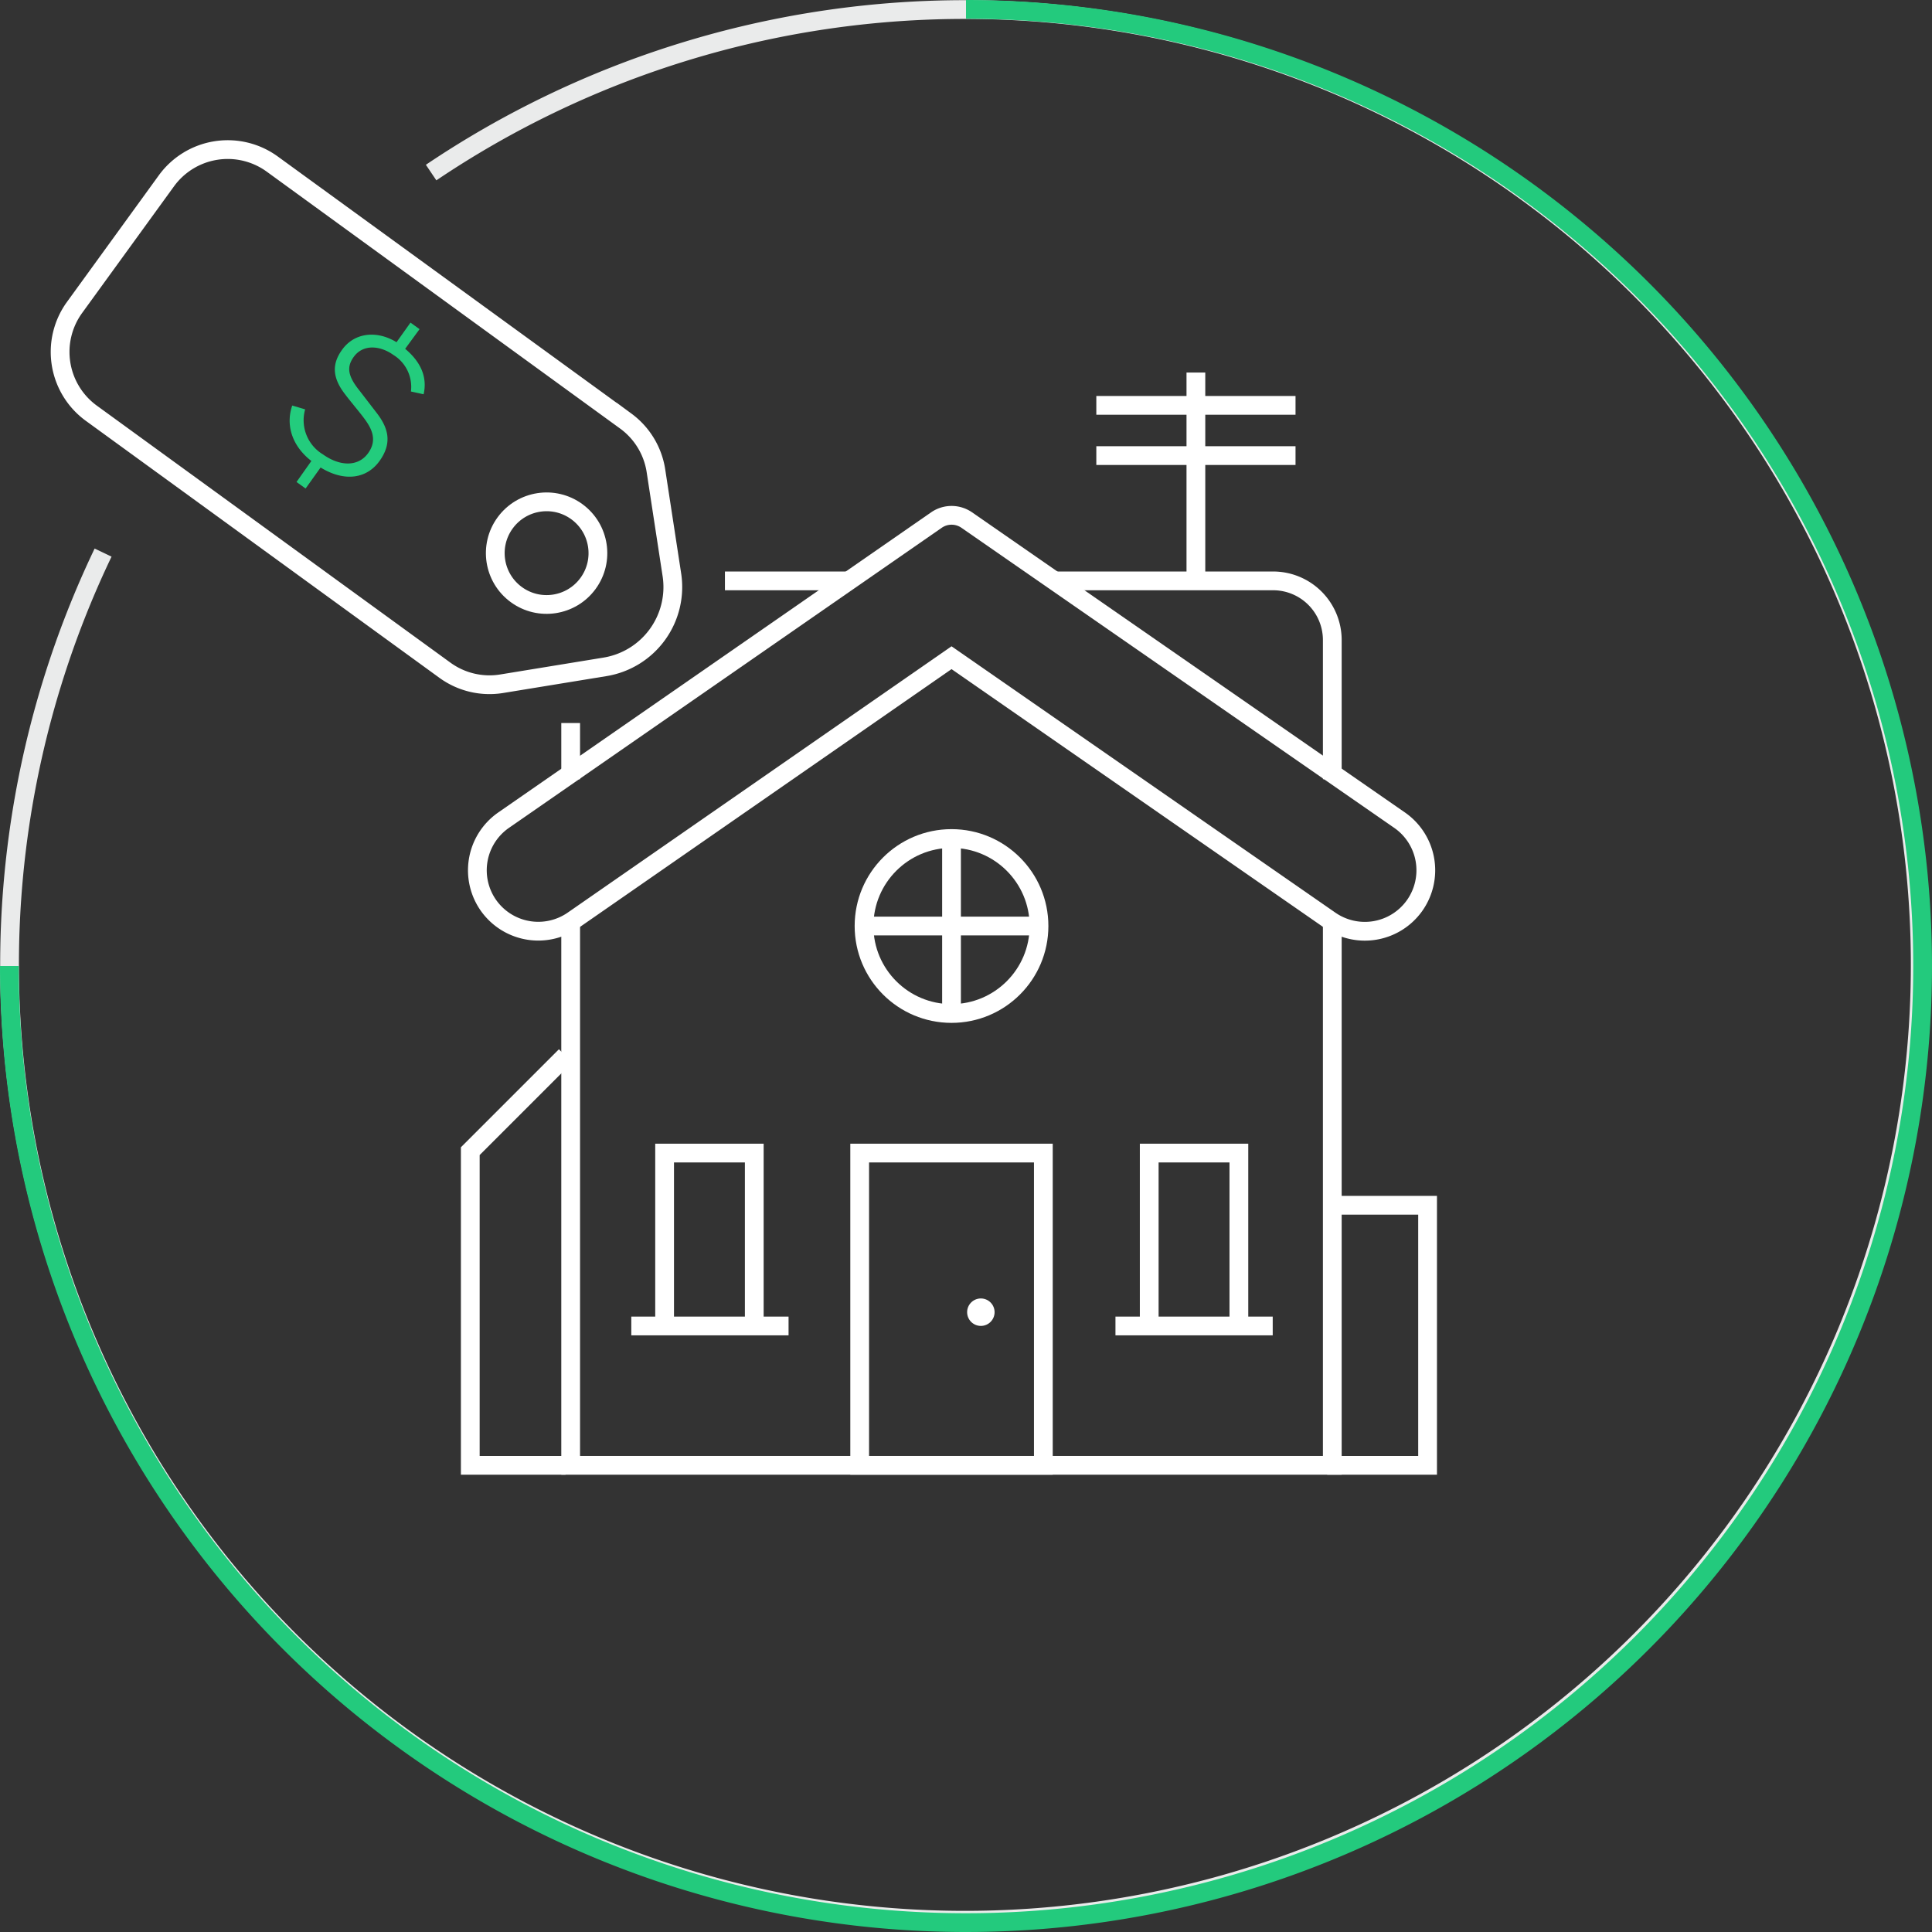 <svg xmlns="http://www.w3.org/2000/svg" viewBox="0 0 257.5 257.5"><rect x="0" y="0" width="257.5" height="257.5" fill="#333333" stroke="none"/><defs><style>.cls-1,.cls-2,.cls-3{fill:none;stroke-miterlimit:10;stroke-width:2.5px;}.cls-1{stroke:#eaebeb;}.cls-2{stroke:#23ca7d;}.cls-3{stroke:#fff;}.cls-4{fill:#23cc7d;}.cls-5{fill:#fff;}</style></defs><title>header-art</title><g id="Layer_2" data-name="Layer 2"><g id="Layer_1-2" data-name="Layer 1"><path class="cls-1" d="M57.46 23a127.33 127.33 0 1 1-43.72 50.65"/><path class="cls-2" d="M1.25 128.75a127.5 127.5 0 1 0 127.5-127.5"/><path class="cls-3" d="M59.3 89.33L12.15 55.06A10.1 10.1 0 0 1 9.92 41l12.26-16.9a10.1 10.1 0 0 1 14.11-2.23l47.14 34.27a10.1 10.1 0 0 1 4 6.64l2.12 13.83a10.78 10.78 0 0 1-8.92 12.27l-13.77 2.25a10.1 10.1 0 0 1-7.56-1.8z"/><circle class="cls-3" cx="72.62" cy="73.65" r="6.84" transform="rotate(-53.8 72.81 73.46)"/><path class="cls-4" d="M41.5 61.44c-2.58-2-3.45-4.79-2.55-7.39l1.72.51a5.31 5.31 0 0 0 2.37 6c2.25 1.61 4.68 1.67 6-.13s.49-3.36-.58-4.77c-.51-.69-1.91-2.36-2.42-3.05-1.8-2.29-1.8-4.13-.44-6 1.61-2.25 4.57-2.64 7.25-1L54.71 43l1.21.87L54 46.49c2 1.67 3 3.69 2.46 6.06l-1.69-.37a5 5 0 0 0-2.35-4.88c-1.72-1.23-4-1.48-5.27.26-.87 1.22-.94 2.37.71 4.43l2.31 3c1.56 2 2.16 4 .43 6.43s-4.73 2.82-7.87.89l-2 2.8-1.21-.87z"/><path class="cls-3" d="M177.57 123.42v71.88H76.06v-71.88"/><path class="cls-3" d="M177.26 122.66l-50.44-35-50.44 35a8.13 8.13 0 0 1-11.24-1.94 8.13 8.13 0 0 1 2-11.42l57.69-40a3.55 3.55 0 0 1 4 0l57.69 40a8.13 8.13 0 0 1 2 11.42 8.13 8.13 0 0 1-11.26 1.94zM114.58 153.68h24.48v41.62h-24.48z"/><circle class="cls-5" cx="130.73" cy="174.89" r="1.83"/><circle class="cls-3" cx="126.82" cy="123.42" r="11.66"/><path class="cls-3" d="M126.82 111.76v23.32M115.16 123.42h23.31M140.59 77.42h29.09a7.89 7.89 0 0 1 7.89 7.89v18.55M96.62 77.42h16.43M76.06 103.86v-7.49M159.39 77.42V49.65M146.12 54.03h26.55M146.12 60.72h26.55M75.38 140.73l-12.7 12.7v41.87h12.7M176.89 160.64h13.38v34.66h-13.38M153.17 153.68h11.95v23.05h-11.95zM88.58 153.68h11.95v23.05H88.58zM84.14 176.73h20.96M148.67 176.73h20.96"/></g></g></svg>